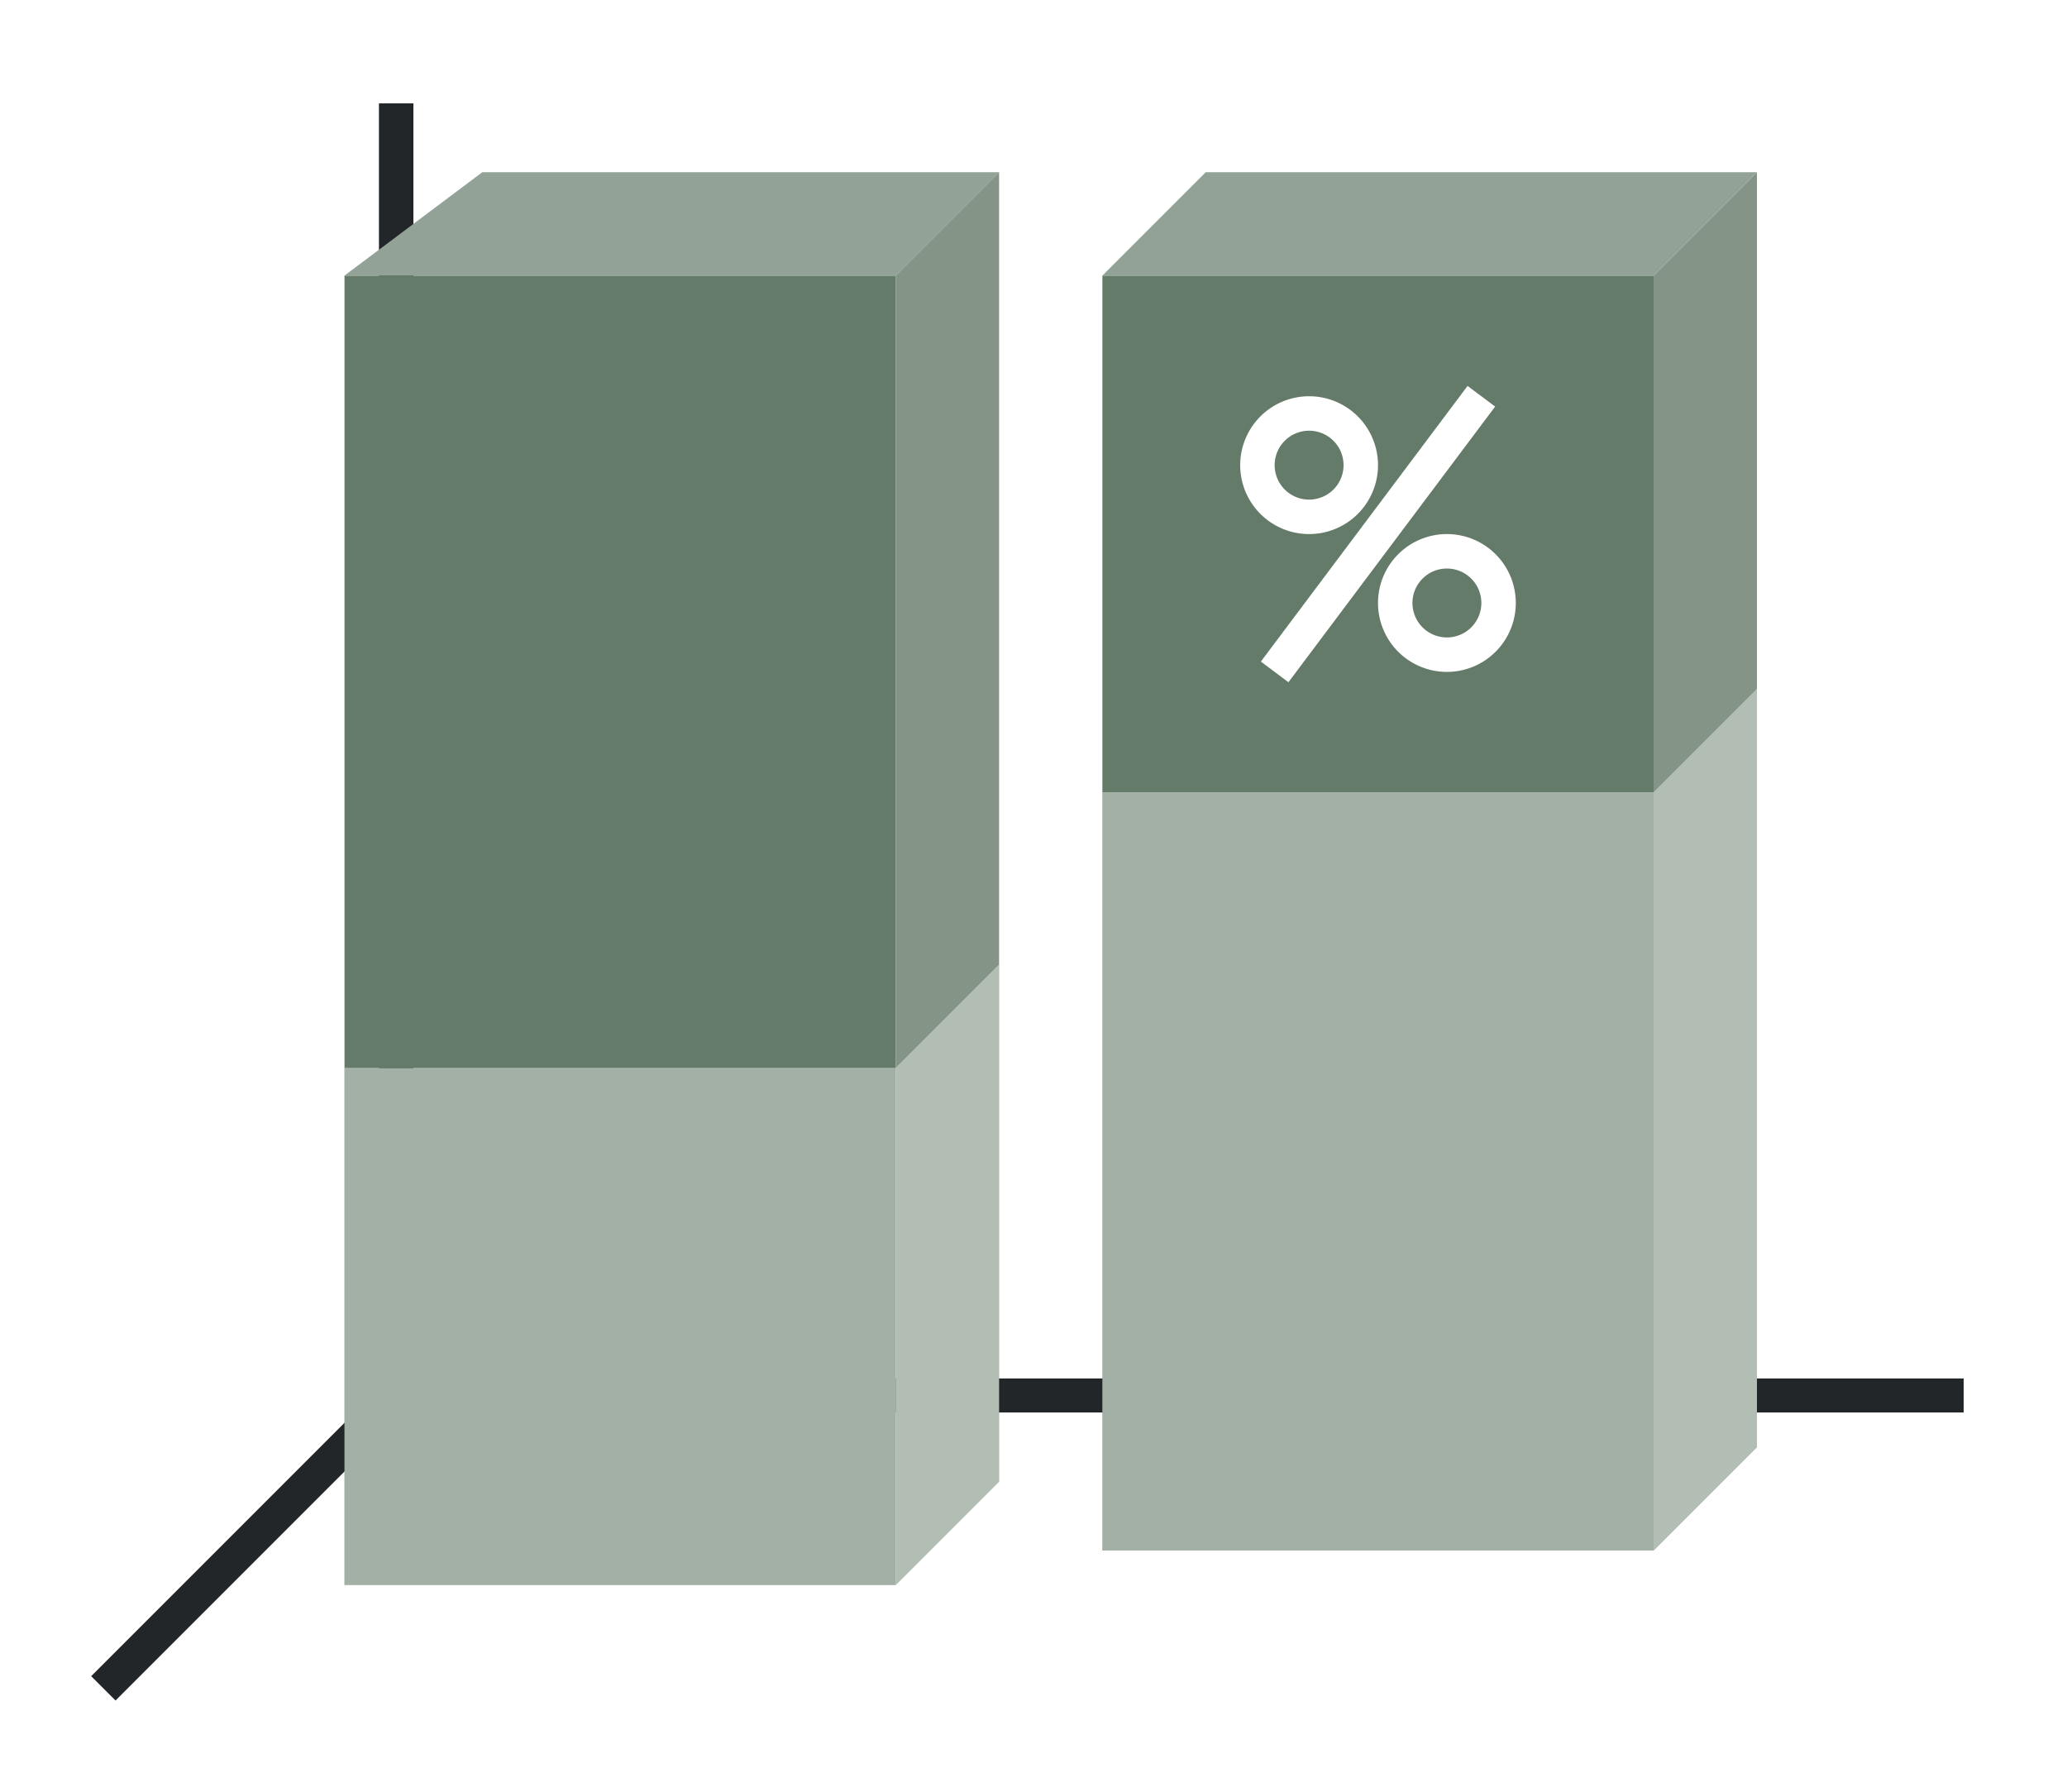 <svg height="52" width="60" xmlns:xlink="http://www.w3.org/1999/xlink" xmlns="http://www.w3.org/2000/svg"><linearGradient id="a"><stop offset="0" stop-color="#e95420"/><stop offset="1" stop-color="#fe865c"/></linearGradient><linearGradient id="c" gradientTransform="matrix(1.778 0 0 .833 -11.333 -825.968)" gradientUnits="userSpaceOnUse" x1="15.938" x2="15.938" xlink:href="#a" y1="1046.362" y2="1028.362"/><linearGradient id="d" gradientTransform="matrix(1.778 0 0 1.222 10.667 -1233.887)" gradientUnits="userSpaceOnUse" x1="15.938" x2="15.938" xlink:href="#a" y1="1046.362" y2="1028.362"/><linearGradient id="e" gradientTransform="matrix(1.778 0 0 .5 -48 -500.181)" gradientUnits="userSpaceOnUse" x1="50" x2="50.063" xlink:href="#b" y1="1046.362" y2="1016.362"/><linearGradient id="b"><stop offset="0" stop-color="#77216f"/><stop offset="1" stop-color="#a25f9e"/></linearGradient><linearGradient id="f" gradientTransform="matrix(1.778 0 0 .767 -70 -771.21)" gradientUnits="userSpaceOnUse" x1="50.063" x2="50.063" xlink:href="#b" y1="1046.362" y2="1016.362"/><path d="M0 0h60v52H0z" fill="#fff"/><path d="m12 40-9 9" fill="none" stroke="#232629"/><path d="M11 40.006h46v.988H11z" fill="#232629"/><path d="M11 3h1v38h-1z" fill="#232629"/><path d="M10 31h16v15H10z" fill="url(#c)" style="fill:#657B69;fill-opacity:1"/><path d="M32 23h16v22H32z" fill="url(#d)" style="fill:#657B69;fill-opacity:1"/><path d="M32 8h16v15H32z" fill="url(#e)" style="fill:#657B69;fill-opacity:1"/><path d="M10 8h16v23H10z" fill="url(#f)" style="fill:#657B69;fill-opacity:1"/><path d="M26 8H10l4-3h15zM48 8H32l3-3h16z" fill="#987197" style="fill-rule:evenodd;fill:#657B69;fill-opacity:1"/><path d="M26 8v23l3-3V5zM48 8v15l3-3V5z" fill="#945c93" style="fill-rule:evenodd;fill:#657B69;fill-opacity:1"/><path d="M48 23v22l3-3V20zM26 31v15l3-3V28z" style="fill:#657B69;fill-opacity:1;fill-rule:evenodd"/><g fill="#fff"><path d="M38 11.5a2 2 0 0 0-2 2 2 2 0 0 0 2 2 2 2 0 0 0 2-2 2 2 0 0 0-2-2zm0 1a1 1 0 0 1 1 1 1 1 0 0 1-1 1 1 1 0 0 1-1-1 1 1 0 0 1 1-1zM42 15.5a2 2 0 0 0-2 2 2 2 0 0 0 2 2 2 2 0 0 0 2-2 2 2 0 0 0-2-2zm0 1a1 1 0 0 1 1 1 1 1 0 0 1-1 1 1 1 0 0 1-1-1 1 1 0 0 1 1-1z"/><path d="m42.6 11.2-6 8 .8.6 6-8z" fill-rule="evenodd"/></g><path d="M10 31h16v15H10z" fill="url(#c)" style="fill:#fff;fill-opacity:1;opacity:.4"/><path d="M32 23h16v22H32z" fill="url(#d)" style="fill:#fff;fill-opacity:1;opacity:.4"/><path d="M48 23v22l3-3V20zM26 31v15l3-3V28z" style="fill:#fff;fill-opacity:1;fill-rule:evenodd;opacity:.5"/><path d="M26 8v23l3-3V5zM48 8v15l3-3V5z" fill="#945c93" style="fill-rule:evenodd;fill:#fff;fill-opacity:1;opacity:.2"/><path d="M26 8H10l4-3h15zM48 8H32l3-3h16z" fill="#987197" style="fill-rule:evenodd;fill:#fff;fill-opacity:1;opacity:.3"/></svg>